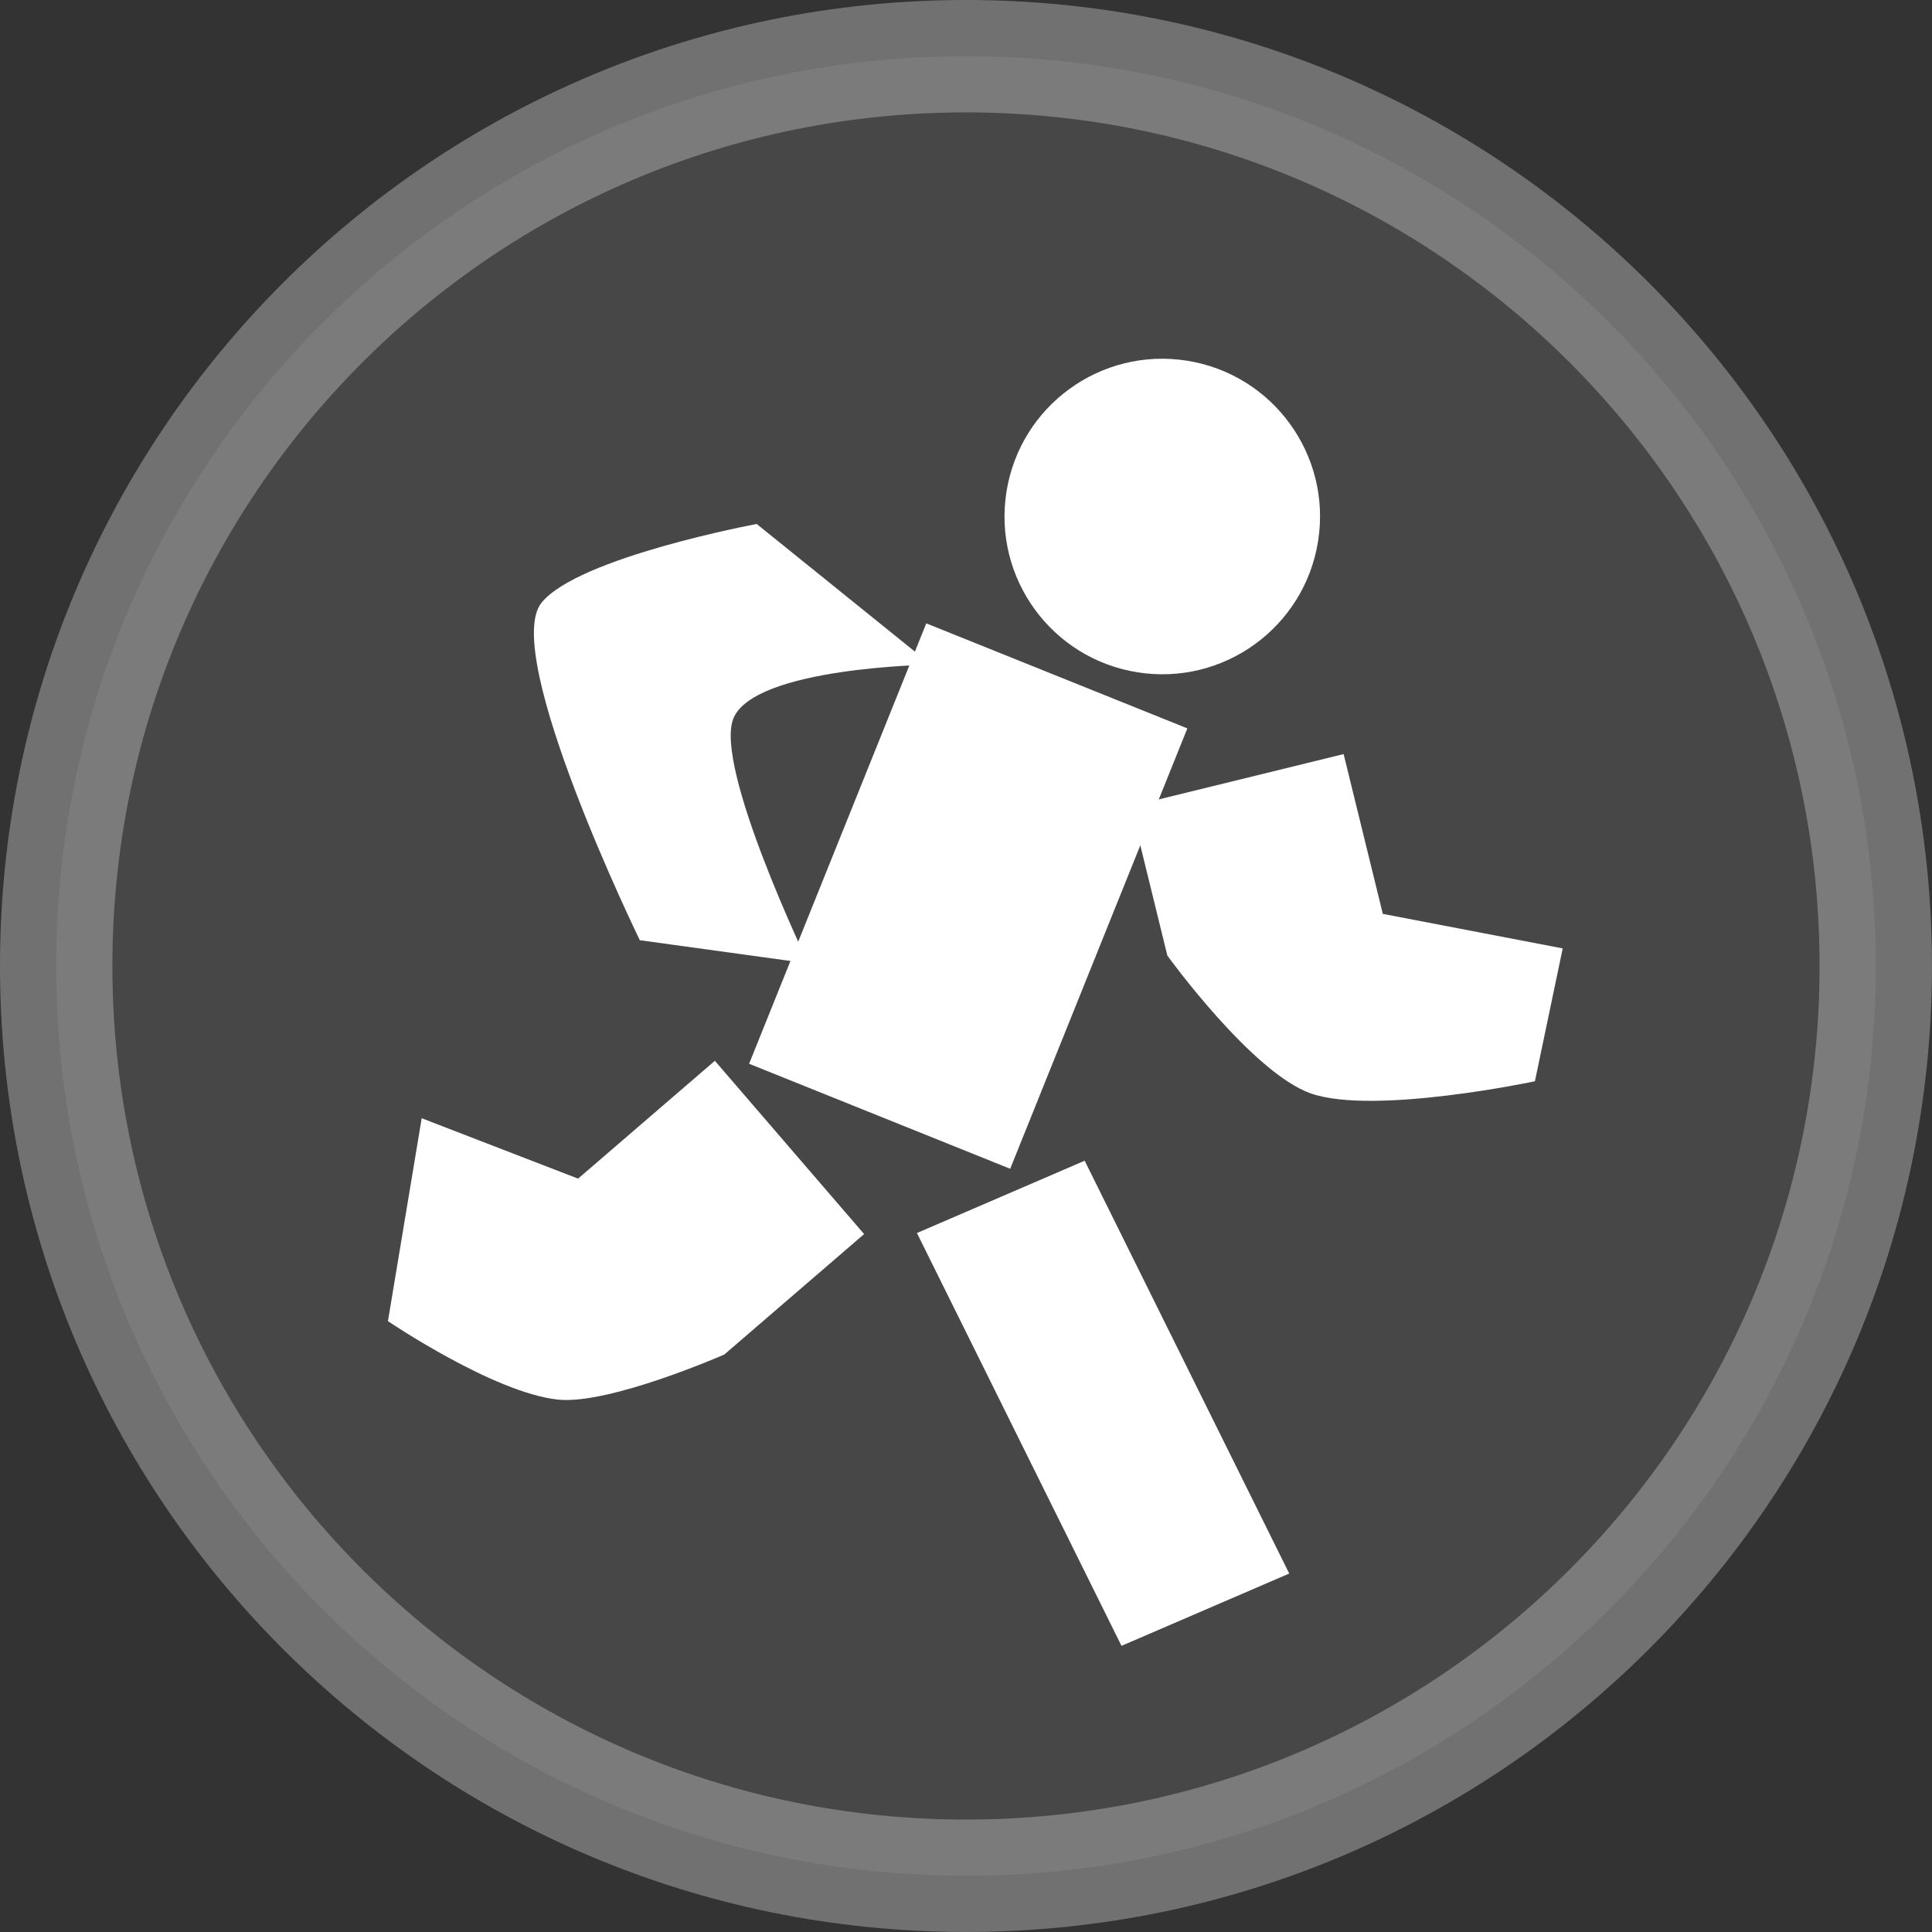 <svg version="1.1" xmlns="http://www.w3.org/2000/svg" xmlns:xlink="http://www.w3.org/1999/xlink" width="51.569" height="51.569" viewBox="0,0,51.569,51.569"><rect x="0" y="0" width="51.569" height="51.569" fill="#333333" stroke="none"/><g transform="translate(-214.216,-154.216)"><g data-paper-data="{&quot;isPaintingLayer&quot;:true}" fill-rule="nonzero" stroke-linecap="butt" stroke-linejoin="miter" stroke-miterlimit="10" stroke-dasharray="" stroke-dashoffset="0" style="mix-blend-mode: normal"><path d="M215.716,180c0,-13.412 10.872,-24.284 24.284,-24.284c13.412,0 24.284,10.872 24.284,24.284c0,13.412 -10.872,24.284 -24.284,24.284c-13.412,0 -24.284,-10.872 -24.284,-24.284z" fill-opacity="0.401" fill="#646464" stroke-opacity="0.5" stroke="#b1b1b1" stroke-width="3"/><path d="M234.211,182.61l4.729,-11.755l6.969,2.803l-4.729,11.755z" fill="#ffffff" stroke="none" stroke-width="0"/><path d="M241.08,167.347c0.362,-2.297 2.518,-3.866 4.815,-3.504c2.297,0.362 3.866,2.518 3.504,4.815c-0.362,2.297 -2.518,3.866 -4.815,3.504c-2.297,-0.362 -3.866,-2.518 -3.504,-4.815z" fill="#ffffff" stroke="none" stroke-width="0"/><path d="M244.151,198.147l-5.46,-11.019l4.477,-1.93l5.46,11.019z" fill="#ffffff" stroke="none" stroke-width="0"/><path d="M231.294,179.312c0,0 -3.725,-7.644 -2.623,-9.009c0.979,-1.213 5.743,-2.101 5.743,-2.101l4.654,3.755c0,0 -4.713,0.066 -5.275,1.433c-0.528,1.286 1.998,6.542 1.998,6.542z" fill="#ffffff" stroke="none" stroke-width="0"/><path d="M255.186,183.077c0,0 -4.276,0.908 -5.967,0.33c-1.57,-0.537 -3.844,-3.684 -3.844,-3.684l-0.977,-3.986l5.682,-1.393l1.046,4.265l4.802,0.922z" fill="#ffffff" stroke="none" stroke-width="0"/><path d="M225.472,184.064l4.174,1.612l3.651,-3.145l3.984,4.625l-3.732,3.215c0,0 -3.073,1.349 -4.443,1.203c-1.716,-0.183 -4.535,-2.094 -4.535,-2.094z" fill="#ffffff" stroke="none" stroke-width="0"/></g></g></svg>